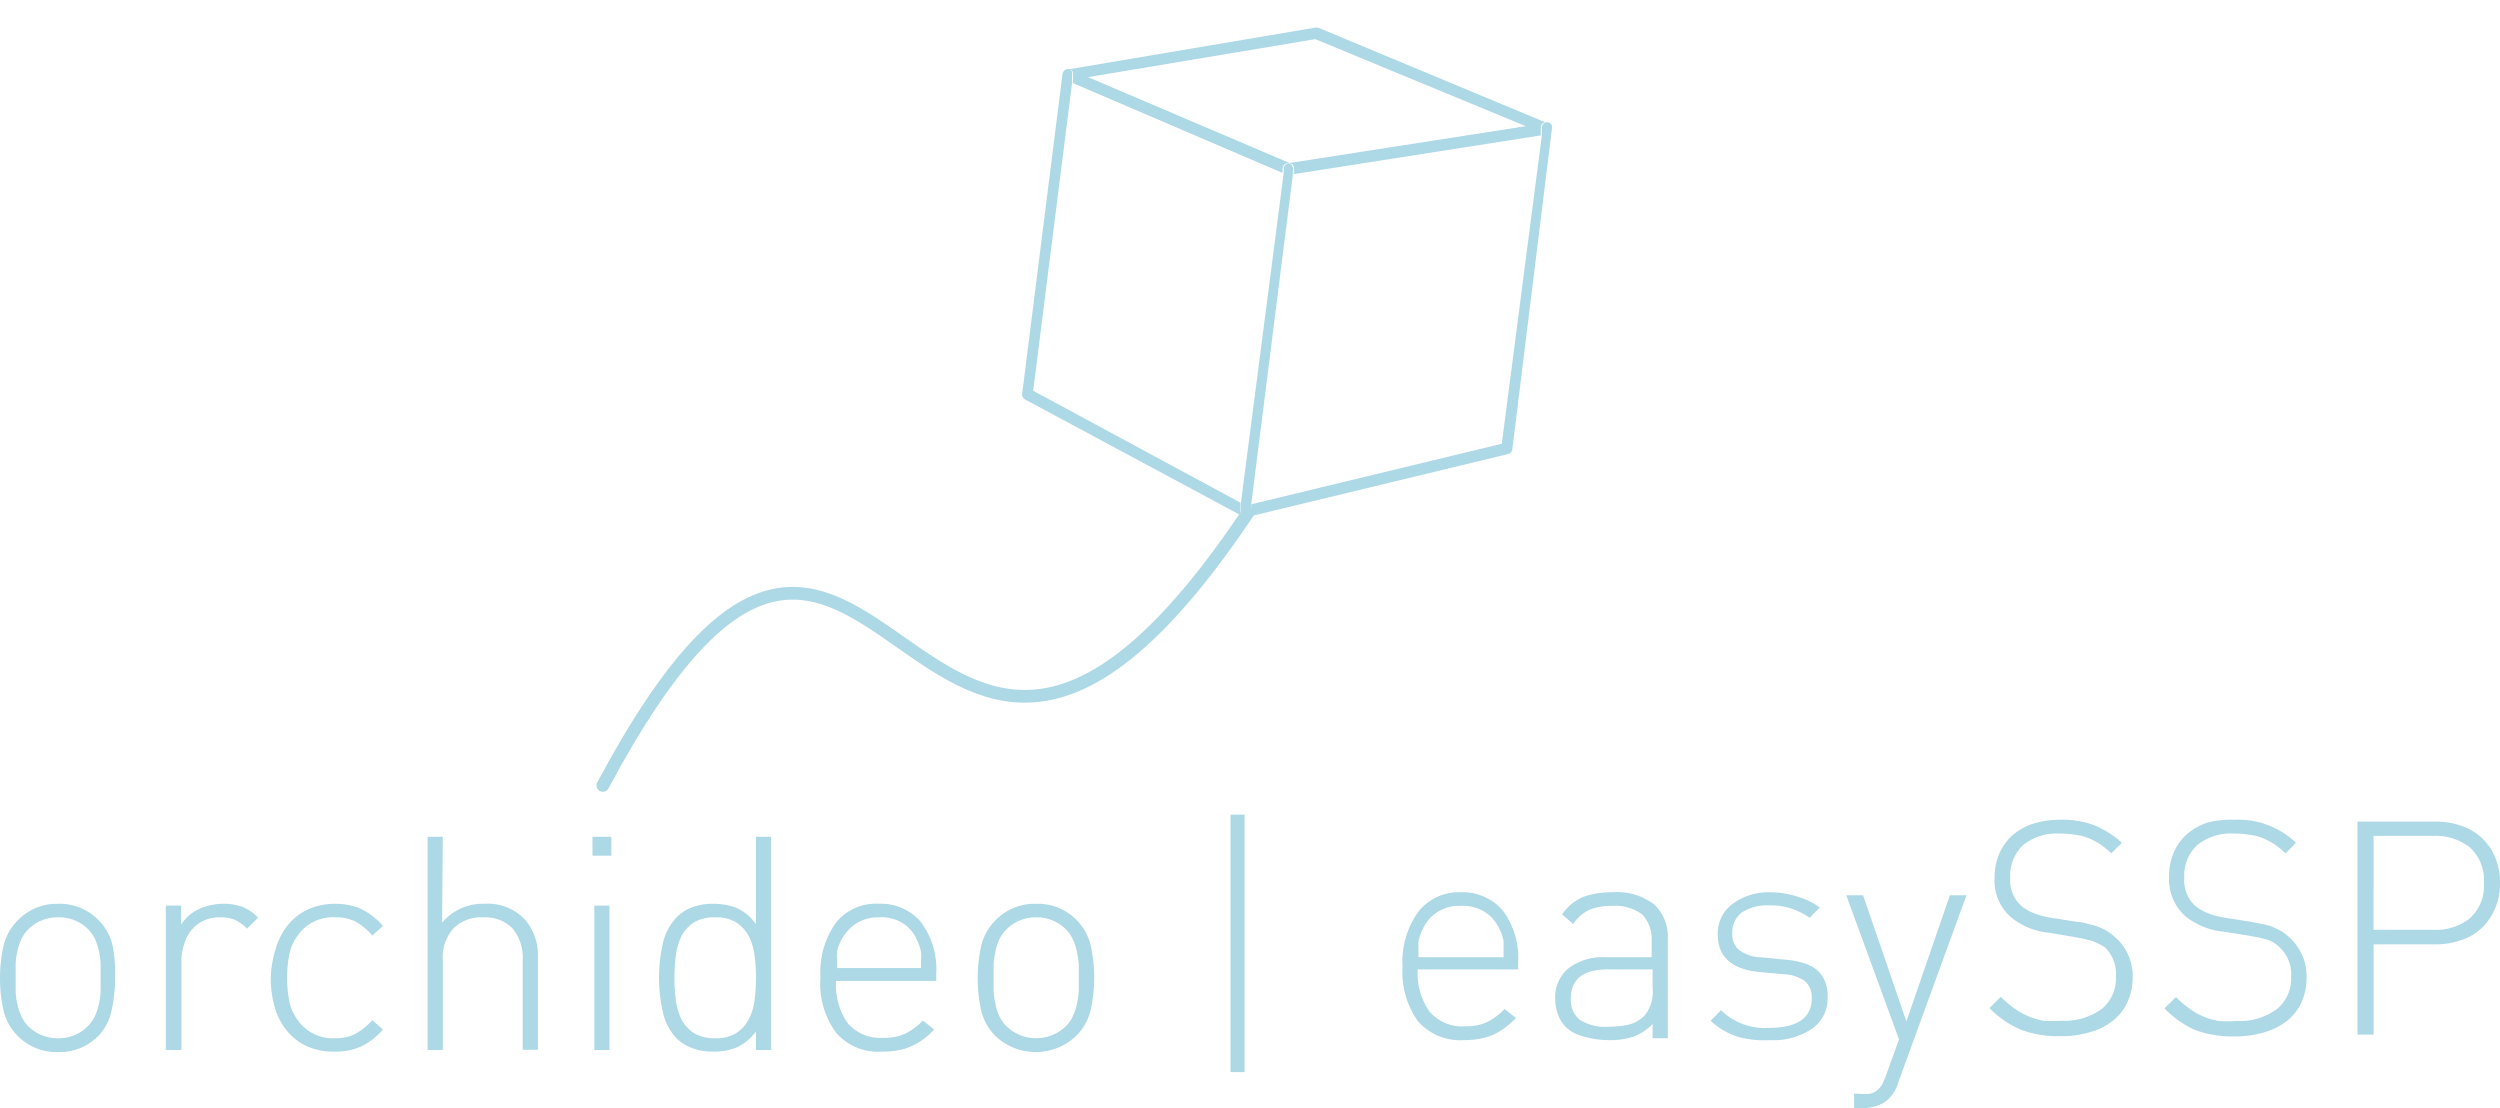 <svg xmlns="http://www.w3.org/2000/svg"
     width="393.335" height="174.367" viewBox="0 0 393.335 174.367">
    <defs>
        <style>
            .a,.d{fill:none;}.c{fill:LightBlue;}.d{stroke:LightBlue;stroke-linecap:round;stroke-linejoin:round;stroke-width:2px;}.e{fill:LightBlue;}
        </style>
        <clipPath id="a">
            <path class="a" d="M43.86,77.2,53.605,0l77.022,8.695-9.745,77.2Z" transform="translate(-43.86)" />
        </clipPath>
    </defs>
    <g>
        <g>
            <g transform="translate(158.898)">
                <g class="b">
                    <path class="c"
                          d="M81,22.5,49.3,8.989,85.053,3.011l33.113,13.694L81,22.5M85.488,1.2h-.435L46.47,7.721a.833.833,0,0,1,.471.942V9.931L79.909,24.06v-.688A.906.906,0,0,1,81,22.539a.87.87,0,0,1,.725,1.014v.688l38.8-6.086V16.887a.87.87,0,0,1,.688-.8L85.488,1.2"
                          transform="translate(-37.014 3.147)" />
                    <path class="c"
                          d="M51.679,3a.906.906,0,0,0-.942.833L44.4,54.083a.87.87,0,0,0,.471.906l34.345,18.44h0a.833.833,0,0,1-.471-.906v-1.3L46.136,53.612,52.258,5.138V3.87A.833.833,0,0,0,51.932,3h-.254m75.428,8.369h-.254a.869.869,0,0,0-.688.8v1.268l-6.3,48.51L80.444,71.472V72.74a.942.942,0,0,1-.725.761h0l41.119-9.927a.869.869,0,0,0,.688-.8l6.231-50.43a.8.8,0,0,0-.652-.978"
                          transform="translate(-42.477 7.868)" />
                    <path class="c"
                          d="M61.544,7.09a.906.906,0,0,0-.906.833v.688L53.9,60.527v1.3a.833.833,0,0,0,.471.906h.435a.942.942,0,0,0,.725-.761V60.708L62.087,8.793V8.1a.869.869,0,0,0-.725-1.014"
                          transform="translate(-17.563 18.596)" />
                </g>
            </g>
            <path class="d" d="M127.62,22.29C74.726,101.232,69.654-16.185,26.18,65.112"
                  transform="translate(68.666 58.463)" />
            <path class="e"
                  d="M70.023,38.757a8.3,8.3,0,0,1,6.7,2.9,12.463,12.463,0,0,1,2.391,8.188v1.051H63.32A10.361,10.361,0,0,0,65.2,57.559a6.7,6.7,0,0,0,5.543,2.282,8.079,8.079,0,0,0,3.405-.616,10,10,0,0,0,2.826-2.1l1.811,1.413a16.342,16.342,0,0,1-1.739,1.522,10.434,10.434,0,0,1-1.811,1.087,9.49,9.49,0,0,1-2.1.652,13.511,13.511,0,0,1-2.536.217,8.84,8.84,0,0,1-7.246-2.971,13.26,13.26,0,0,1-2.427-8.514,13.586,13.586,0,0,1,2.391-8.586,8.115,8.115,0,0,1,6.7-3.188Zm0,2.137a6.412,6.412,0,0,0-3.623.978A6.231,6.231,0,0,0,64.045,44.7a6.628,6.628,0,0,0-.4.942l-.217.87v2.464h13.4V46.51a3.8,3.8,0,0,0-.217-.869,2.788,2.788,0,0,0-.362-.942A6.231,6.231,0,0,0,73.9,41.872a6.63,6.63,0,0,0-3.876-.978Z"
                  transform="translate(159.738 101.628)" />
            <path class="e"
                  d="M76.458,38.775a9.709,9.709,0,0,1,6.666,1.92A7.028,7.028,0,0,1,85.261,46.2V61.744H82.87V59.5a8.188,8.188,0,0,1-3.007,1.993,11.81,11.81,0,0,1-3.913.543,13.947,13.947,0,0,1-4.094-.616,5.724,5.724,0,0,1-2.645-1.449,5.29,5.29,0,0,1-1.232-1.993,6.847,6.847,0,0,1-.435-2.427,5.905,5.905,0,0,1,2.1-4.818,8.876,8.876,0,0,1,5.833-1.739h7.246V46.456a5.76,5.76,0,0,0-1.449-4.166,7.246,7.246,0,0,0-4.818-1.377,9.2,9.2,0,0,0-3.623.652,6.376,6.376,0,0,0-2.464,2.21l-1.739-1.522A7.68,7.68,0,0,1,71.965,39.5a13.187,13.187,0,0,1,4.492-.725Zm-.652,12.137c-3.876,0-5.8,1.522-5.8,4.6a3.949,3.949,0,0,0,1.413,3.333,7.427,7.427,0,0,0,4.529,1.087,15.868,15.868,0,0,0,2.971-.29A5.434,5.434,0,0,0,81.6,58.194a5.941,5.941,0,0,0,1.268-4.347V50.912Z"
                  transform="translate(177.142 101.61)" />
            <path class="e"
                  d="M83.42,38.75a14.491,14.491,0,0,1,4.42.652,11.593,11.593,0,0,1,3.623,1.739l-1.594,1.63a10.434,10.434,0,0,0-6.376-1.956,7.246,7.246,0,0,0-4.311,1.123A3.913,3.913,0,0,0,77.7,45.2a3.152,3.152,0,0,0,1.123,2.681A6.268,6.268,0,0,0,82.441,49l3.623.362a12.209,12.209,0,0,1,2.645.471,6.231,6.231,0,0,1,2.1.978,4.747,4.747,0,0,1,1.377,1.739,6.087,6.087,0,0,1,.507,2.717A5.76,5.76,0,0,1,90.267,60.2,10.869,10.869,0,0,1,83.6,62.009a15.107,15.107,0,0,1-5.326-.616,11.557,11.557,0,0,1-3.985-2.427L75.92,57.3a9.818,9.818,0,0,0,7.463,2.79c4.529,0,6.811-1.558,6.811-4.637a3.369,3.369,0,0,0-1.014-2.681,6.086,6.086,0,0,0-3.3-1.123l-3.623-.326c-4.565-.362-6.847-2.355-6.847-5.941a5.76,5.76,0,0,1,2.21-4.71A9.419,9.419,0,0,1,83.42,38.75Z"
                  transform="translate(194.851 101.635)" />
            <path class="e"
                  d="M88.368,68.3a5.8,5.8,0,0,1-1.558,2.645,4.746,4.746,0,0,1-1.993,1.123,8.261,8.261,0,0,1-2.282.326H81.412V70.109h.869a6.557,6.557,0,0,0,1.63,0,2.934,2.934,0,0,0,1.123-.543,3.623,3.623,0,0,0,.8-.942,11.588,11.588,0,0,0,.616-1.449l2.029-5.615L80.18,38.88h2.645l6.811,19.853L96.483,38.88h2.608Z"
                  transform="translate(210.3 101.976)" />
            <path class="e"
                  d="M97.558,35.6a14.491,14.491,0,0,1,5.326.869,15.251,15.251,0,0,1,4.347,2.753l-1.667,1.667a17.46,17.46,0,0,0-1.558-1.3,11.41,11.41,0,0,0-1.739-.978,8.007,8.007,0,0,0-2.174-.616,15.145,15.145,0,0,0-2.681-.217,8.477,8.477,0,0,0-5.724,1.811A6.594,6.594,0,0,0,89.661,44.7a5.471,5.471,0,0,0,1.7,4.42A7.245,7.245,0,0,0,93.5,50.348a12.318,12.318,0,0,0,2.645.688l3.913.616a7.445,7.445,0,0,1,2.029.4,7.609,7.609,0,0,1,1.522.435,8.259,8.259,0,0,1,1.268.616,8.8,8.8,0,0,1,1.159.87,8.143,8.143,0,0,1,2.9,6.412,9.455,9.455,0,0,1-.8,3.84,7.789,7.789,0,0,1-2.246,2.935,10,10,0,0,1-3.623,1.848,15.759,15.759,0,0,1-4.71.652,16.846,16.846,0,0,1-6.3-1.051A15.469,15.469,0,0,1,86.4,65.238l1.775-1.775a18.514,18.514,0,0,0,2.174,1.848,11.158,11.158,0,0,0,4.565,1.92,21.739,21.739,0,0,0,2.79,0,10.108,10.108,0,0,0,6.3-1.811,6.2,6.2,0,0,0,2.282-5.108,5.761,5.761,0,0,0-1.811-4.71l-.8-.435-1.014-.471L101.4,54.37l-1.7-.326-3.876-.652A11.3,11.3,0,0,1,89.842,51,7.644,7.644,0,0,1,87.2,44.769a9.745,9.745,0,0,1,.725-3.8,8.8,8.8,0,0,1,2.065-2.9,9.42,9.42,0,0,1,3.3-1.848,14.491,14.491,0,0,1,4.275-.616Z"
                  transform="translate(226.614 93.37)" />
            <path class="e"
                  d="M105.05,35.61a13.151,13.151,0,0,1,9.637,3.623l-1.63,1.666a17.461,17.461,0,0,0-1.558-1.3,11.846,11.846,0,0,0-1.775-.978A7.245,7.245,0,0,0,107.549,38a14.743,14.743,0,0,0-2.681-.217A8.4,8.4,0,0,0,99.144,39.6,6.485,6.485,0,0,0,97.116,44.7a5.47,5.47,0,0,0,1.666,4.42,8.262,8.262,0,0,0,2.138,1.232,12.645,12.645,0,0,0,2.681.688l3.913.616,2.029.4a9.347,9.347,0,0,1,1.522.435l1.268.616a8.8,8.8,0,0,1,1.159.869,8.26,8.26,0,0,1,2.862,6.449,9.455,9.455,0,0,1-.761,3.84,8.151,8.151,0,0,1-2.246,2.935,10.652,10.652,0,0,1-3.623,1.848,15.977,15.977,0,0,1-4.746.652,16.773,16.773,0,0,1-6.268-1.051A15.614,15.614,0,0,1,94,65.282l1.811-1.775a14.056,14.056,0,0,0,2.174,1.848,10.073,10.073,0,0,0,2.174,1.232,10.652,10.652,0,0,0,2.391.688,21.047,21.047,0,0,0,2.753,0,9.963,9.963,0,0,0,6.3-1.811,6.123,6.123,0,0,0,2.319-5.108,5.8,5.8,0,0,0-1.848-4.71,8.076,8.076,0,0,0-.869-.688,6.123,6.123,0,0,0-.978-.471l-1.268-.326-1.739-.326-3.913-.616a11.3,11.3,0,0,1-5.978-2.391A7.753,7.753,0,0,1,94.725,44.6a9.13,9.13,0,0,1,.725-3.8,7.862,7.862,0,0,1,2.065-2.9,9.564,9.564,0,0,1,3.261-1.848,14.818,14.818,0,0,1,4.275-.435Z"
                  transform="translate(246.547 93.363)" />
            <path class="e"
                  d="M114.661,35.68a11.991,11.991,0,0,1,4.021.652,8.913,8.913,0,0,1,3.224,1.884,8.623,8.623,0,0,1,2.1,3.007,9.818,9.818,0,0,1,.8,4.094,9.709,9.709,0,0,1-.8,4.094,9.13,9.13,0,0,1-2.1,3.043,8.442,8.442,0,0,1-3.224,1.884,11.992,11.992,0,0,1-4.021.652h-9.745v14.2H102.38V35.68Zm-9.745,2.246V52.708h9.456a8.514,8.514,0,0,0,5.688-1.811,6.811,6.811,0,0,0,2.21-5.579,6.92,6.92,0,0,0-2.21-5.579,8.7,8.7,0,0,0-5.688-1.811Z"
                  transform="translate(268.527 93.583)" />
            <path class="e"
                  d="M9.13,39.253a8.55,8.55,0,0,1,6.3,2.5,8.188,8.188,0,0,1,2.319,4.239,22.425,22.425,0,0,1,.362,4.891,22.426,22.426,0,0,1-.507,4.891,8.188,8.188,0,0,1-2.174,4.311,8.55,8.55,0,0,1-6.3,2.5,8.55,8.55,0,0,1-6.3-2.5A8.441,8.441,0,0,1,.507,55.845a23.838,23.838,0,0,1,0-9.782,8.441,8.441,0,0,1,2.319-4.239,8.55,8.55,0,0,1,6.3-2.572Zm0,2.137a6.376,6.376,0,0,0-4.71,1.92A5.181,5.181,0,0,0,3.333,44.9a8.477,8.477,0,0,0-.616,1.92,9.419,9.419,0,0,0-.254,2.029c0,.688,0,1.377,0,2.029v2.029a10.071,10.071,0,0,0,.254,2.065,8.187,8.187,0,0,0,.616,1.884A4.964,4.964,0,0,0,4.42,58.49a6.521,6.521,0,0,0,4.71,1.92,6.449,6.449,0,0,0,4.71-1.92,5.688,5.688,0,0,0,1.123-1.63,10.434,10.434,0,0,0,.616-1.884,13.4,13.4,0,0,0,.254-2.137c0-.688,0-1.377,0-2.029V48.781a12.426,12.426,0,0,0-.254-2.029,10.868,10.868,0,0,0-.616-1.92,6.05,6.05,0,0,0-1.123-1.594A6.3,6.3,0,0,0,9.13,41.39Z"
                  transform="translate(0 102.944)" />
            <path class="e"
                  d="M16.257,39.251a8.332,8.332,0,0,1,2.935.471,7.246,7.246,0,0,1,2.536,1.7l-1.739,1.739a7.246,7.246,0,0,0-1.956-1.413,6.3,6.3,0,0,0-2.355-.362,5.833,5.833,0,0,0-2.572.543,5.688,5.688,0,0,0-1.92,1.522A6.268,6.268,0,0,0,10.1,45.591,7.9,7.9,0,0,0,9.664,48.2V62.256H7.2V39.541H9.591v3.007a6.7,6.7,0,0,1,2.826-2.464,9.274,9.274,0,0,1,3.84-.833Z"
                  transform="translate(18.884 102.945)" />
            <path class="e"
                  d="M21.759,39.251a10.47,10.47,0,0,1,4.021.725A10.868,10.868,0,0,1,29.4,42.729l-1.667,1.522A9.6,9.6,0,0,0,24.984,42a6.775,6.775,0,0,0-3.079-.616A6.7,6.7,0,0,0,15.89,44.4a7.246,7.246,0,0,0-1.2,2.717,19.962,19.962,0,0,0,0,7.572,7.608,7.608,0,0,0,1.2,2.717A6.775,6.775,0,0,0,21.9,60.409a6.775,6.775,0,0,0,3.079-.652,9.419,9.419,0,0,0,2.753-2.21L29.4,59.032a10.325,10.325,0,0,1-3.623,2.753,9.854,9.854,0,0,1-4.021.725,10.362,10.362,0,0,1-4.2-.8,8.477,8.477,0,0,1-3.116-2.319,10.144,10.144,0,0,1-1.993-3.623,16.7,16.7,0,0,1-.688-4.855,16.882,16.882,0,0,1,.869-4.891A10.47,10.47,0,0,1,14.622,42.4a8.876,8.876,0,0,1,3.116-2.319A10.361,10.361,0,0,1,21.759,39.251Z"
                  transform="translate(30.844 102.945)" />
            <path class="e"
                  d="M20.852,49.853a8.333,8.333,0,0,1,6.7-2.971A8.007,8.007,0,0,1,34,49.491a8.622,8.622,0,0,1,1.92,5.869V69.851H33.532V55.795a7.246,7.246,0,0,0-1.594-5.036,5.978,5.978,0,0,0-4.565-1.739,6.2,6.2,0,0,0-4.746,1.739,6.92,6.92,0,0,0-1.667,5.036V69.888H18.57V36.34h2.391Z"
                  transform="translate(48.706 95.314)" />
            <path class="e" d="M28.7,39.311H25.73V36.34H28.7Zm-.29,30.577H26.02V47.172h2.391Z"
                  transform="translate(67.486 95.314)" />
            <path class="e"
                  d="M46.263,69.888H43.872V66.953a7.463,7.463,0,0,1-3.152,2.572,9.564,9.564,0,0,1-3.623.616,8.984,8.984,0,0,1-3.224-.543,6.811,6.811,0,0,1-2.355-1.413A8.7,8.7,0,0,1,29.2,63.8a24.418,24.418,0,0,1,0-10.579,8.731,8.731,0,0,1,2.319-4.347,6.34,6.34,0,0,1,2.355-1.449,8.985,8.985,0,0,1,3.224-.543,10.362,10.362,0,0,1,3.623.616,7.246,7.246,0,0,1,3.152,2.608V36.34h2.391ZM37.46,49.02a6.268,6.268,0,0,0-3.369.8,5.941,5.941,0,0,0-1.956,2.174,9.854,9.854,0,0,0-.869,3.079,27.643,27.643,0,0,0,0,6.92,9.637,9.637,0,0,0,.869,3.043,5.652,5.652,0,0,0,1.956,2.174,6.268,6.268,0,0,0,3.369.833,6.05,6.05,0,0,0,3.333-.833,5.652,5.652,0,0,0,1.956-2.174,8.8,8.8,0,0,0,.906-3.043,27.642,27.642,0,0,0,0-6.92,8.985,8.985,0,0,0-.906-3.079,5.942,5.942,0,0,0-1.956-2.174,6.05,6.05,0,0,0-3.333-.8Z"
                  transform="translate(75.066 95.314)" />
            <path class="e"
                  d="M44.822,39.26a8.224,8.224,0,0,1,6.666,2.9,12.535,12.535,0,0,1,2.391,8.188V51.4H38.12a10.361,10.361,0,0,0,1.848,6.666,6.739,6.739,0,0,0,5.543,2.282,7.97,7.97,0,0,0,3.405-.616,10.108,10.108,0,0,0,2.862-2.1l1.775,1.413a13.151,13.151,0,0,1-1.7,1.522A9.492,9.492,0,0,1,50,61.649a7.9,7.9,0,0,1-2.1.652,13.516,13.516,0,0,1-2.536.217,8.731,8.731,0,0,1-7.246-2.971,13.078,13.078,0,0,1-2.464-8.659A13.586,13.586,0,0,1,38.047,42.3a8.043,8.043,0,0,1,6.775-3.043Zm0,2.137A6.268,6.268,0,0,0,41.2,42.412a7.028,7.028,0,0,0-2.717,3.623,3.623,3.623,0,0,0-.217.906,7.246,7.246,0,0,0,0,1.051v1.377H51.488V47.991a4.455,4.455,0,0,0,0-1.051,3.622,3.622,0,0,0-.217-.906,6.232,6.232,0,0,0-.362-.942A5.869,5.869,0,0,0,48.59,42.3a6.34,6.34,0,0,0-3.768-.906Z"
                  transform="translate(93.426 102.937)" />
            <path class="e"
                  d="M51.662,39.253a8.55,8.55,0,0,1,6.3,2.5,8.441,8.441,0,0,1,2.319,4.239,23.838,23.838,0,0,1,0,9.782,8.441,8.441,0,0,1-2.391,4.311,9.2,9.2,0,0,1-12.608,0,8.441,8.441,0,0,1-2.319-4.239,23.838,23.838,0,0,1,0-9.782,8.441,8.441,0,0,1,2.319-4.239,8.55,8.55,0,0,1,6.376-2.572Zm0,2.137a6.376,6.376,0,0,0-4.71,1.92A6.05,6.05,0,0,0,45.829,44.9a8.441,8.441,0,0,0-.58,1.92,12.428,12.428,0,0,0-.29,2.029c0,.688,0,1.377,0,2.029v2.029a13.479,13.479,0,0,0,.29,2.065,8.115,8.115,0,0,0,.58,1.884,5.688,5.688,0,0,0,1.123,1.63,6.739,6.739,0,0,0,9.419,0,4.964,4.964,0,0,0,1.087-1.63,8.188,8.188,0,0,0,.616-1.884,13.473,13.473,0,0,0,.29-2.065V48.853a12.426,12.426,0,0,0-.29-2.029,8.477,8.477,0,0,0-.616-1.92,5.181,5.181,0,0,0-1.087-1.594A6.376,6.376,0,0,0,51.662,41.39Z"
                  transform="translate(111.366 102.944)" />
            <path class="e" d="M55.65,75.883H53.44V35.38h2.21Z" transform="translate(140.165 92.796)" />
        </g>
    </g>
</svg>
